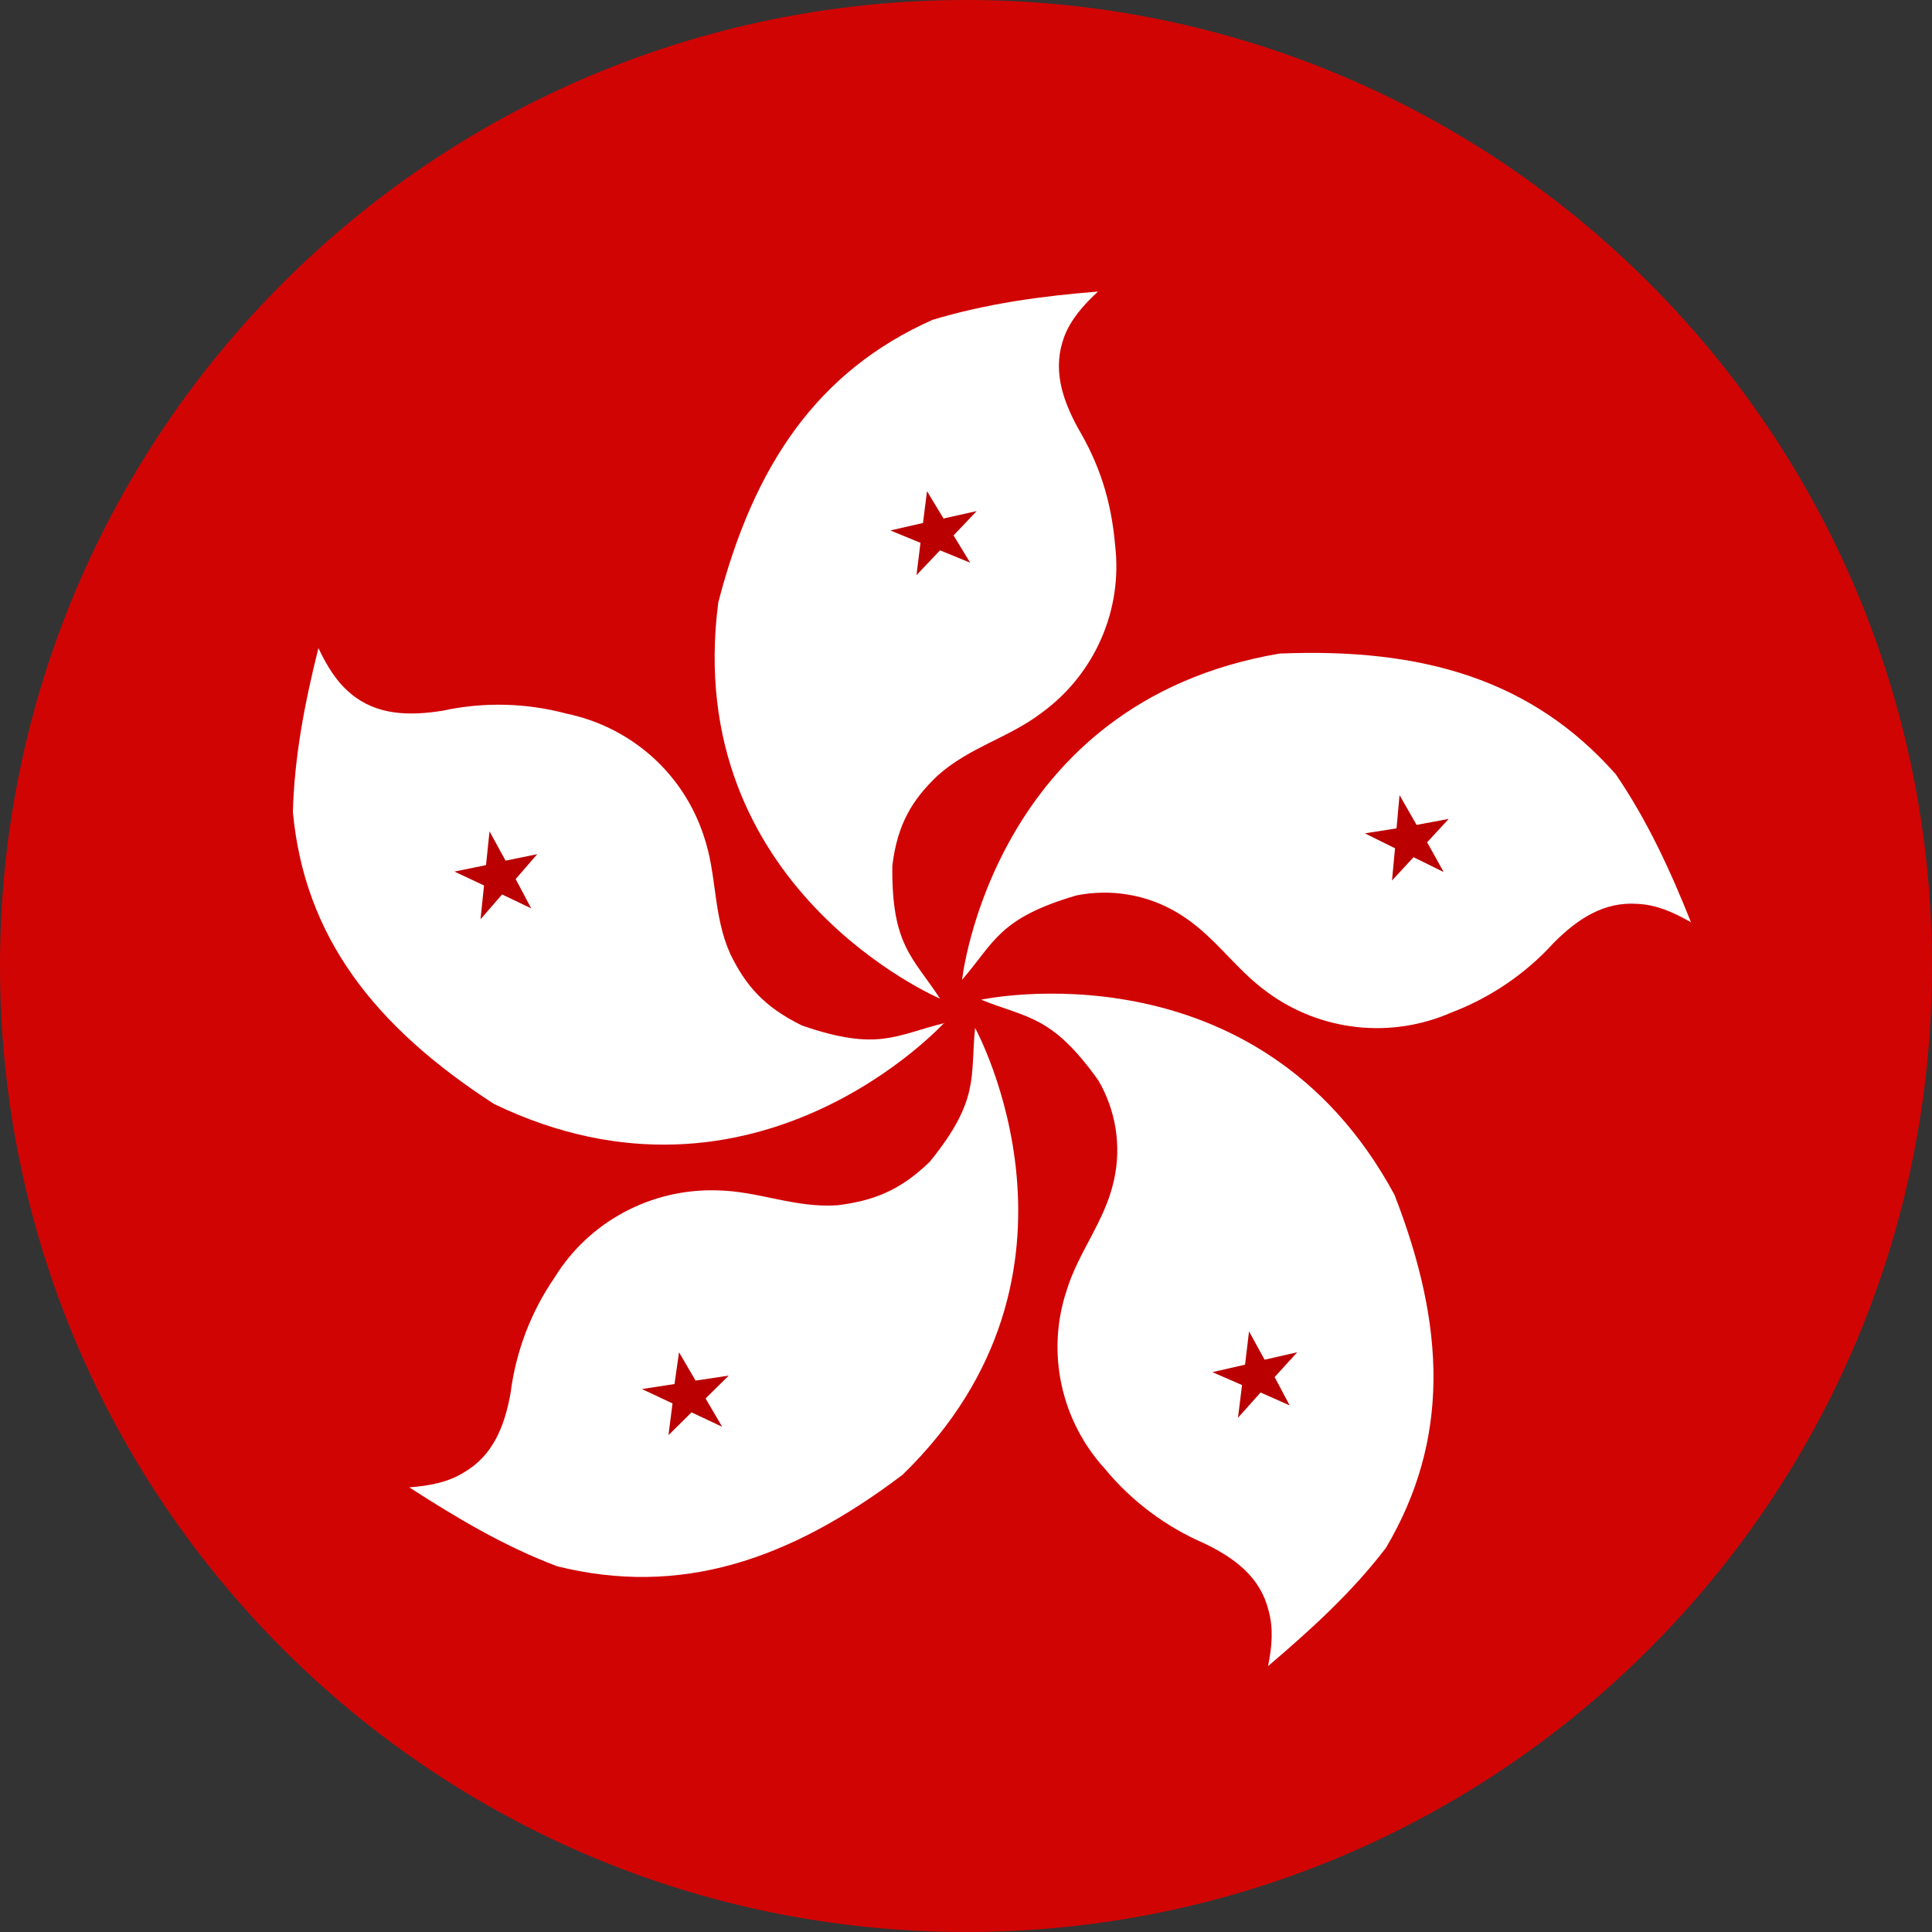 <svg xmlns="http://www.w3.org/2000/svg" width="1em" height="1em" viewBox="0 0 32 32" fill="none">
  <rect x="0" y="0" width="32" height="32" fill="#333333" stroke="none"/>
  <path d="M32 16C32 24.837 24.837 32 16 32V32C7.163 32 0 24.837 0 16V16C0 7.163 7.163 0 16 0V0C24.837 0 32 7.163 32 16V16Z" fill="#D10404"></path>
  <path d="M15.57 16.541C15.57 16.541 11.282 14.716 11.897 9.978C12.487 7.7 13.542 6.145 15.445 5.298C16.343 5.027 17.256 4.903 18.187 4.829C17.938 5.059 17.738 5.29 17.63 5.569C17.431 6.096 17.581 6.589 17.855 7.091C18.195 7.667 18.403 8.259 18.47 9.032C18.532 9.559 18.453 10.093 18.24 10.579C18.027 11.066 17.688 11.489 17.256 11.804C16.708 12.223 16.06 12.371 15.528 12.848C15.113 13.243 14.864 13.646 14.78 14.337C14.764 15.661 15.121 15.851 15.57 16.541V16.541Z" fill="white"></path>
  <path d="M15.794 8.868L16.069 9.32L15.57 9.115L15.18 9.526L15.246 8.991L14.748 8.786L15.288 8.662L15.354 8.136L15.628 8.588L16.177 8.465" fill="#BA0000"></path>
  <path d="M15.935 16.229C15.935 16.229 16.434 11.631 21.195 10.825C23.571 10.727 25.382 11.261 26.762 12.824C27.285 13.589 27.667 14.42 28.008 15.275C27.717 15.111 27.443 14.987 27.127 14.971C26.57 14.93 26.13 15.217 25.731 15.62C25.266 16.131 24.685 16.525 24.036 16.772C23.546 16.986 23.008 17.069 22.475 17.011C21.943 16.953 21.435 16.757 21.003 16.443C20.439 16.04 20.106 15.472 19.491 15.111C18.992 14.816 18.399 14.717 17.829 14.831C16.542 15.209 16.475 15.604 15.935 16.229V16.229Z" fill="white"></path>
  <path d="M23.413 14.198L23.056 14.584L23.106 14.05L22.607 13.803L23.131 13.72L23.181 13.169L23.463 13.663L23.995 13.564L23.638 13.951L23.912 14.444" fill="#BA0000"></path>
  <path d="M16.25 16.558C16.25 16.558 20.82 15.571 23.097 19.79C23.952 21.986 24.011 23.853 22.955 25.638C22.39 26.378 21.709 26.995 21.003 27.596C21.069 27.267 21.094 26.971 21.011 26.674C20.878 26.132 20.463 25.811 19.948 25.564C19.308 25.287 18.744 24.865 18.302 24.33C17.944 23.938 17.696 23.46 17.584 22.943C17.471 22.426 17.498 21.889 17.663 21.386C17.862 20.728 18.302 20.234 18.452 19.543C18.576 18.983 18.484 18.396 18.194 17.898C17.422 16.813 17.023 16.87 16.25 16.558V16.558Z" fill="white"></path>
  <path d="M20.938 21.666L20.954 21.682Z" fill="#BA0000"></path>
  <path d="M20.572 22.941L20.081 22.727L20.622 22.603L20.688 22.052L20.946 22.521L21.486 22.398L21.112 22.809L21.361 23.278L20.879 23.064L20.505 23.483" fill="#BA0000"></path>
  <path d="M16.151 17.027C16.151 17.027 18.386 21.09 14.947 24.429C13.052 25.86 11.257 26.444 9.23 25.943C8.358 25.614 7.568 25.145 6.779 24.635C7.111 24.61 7.419 24.553 7.684 24.388C8.166 24.108 8.358 23.623 8.457 23.072C8.544 22.385 8.794 21.728 9.188 21.156C9.467 20.704 9.861 20.333 10.331 20.081C10.801 19.828 11.329 19.702 11.864 19.716C12.562 19.725 13.16 20.012 13.875 19.963C14.448 19.889 14.897 19.733 15.403 19.239C16.234 18.211 16.068 17.841 16.151 17.019V17.027V17.027Z" fill="white"></path>
  <path d="M12.511 22.916L12.502 22.933Z" fill="#BA0000"></path>
  <path d="M11.172 22.924L11.247 22.398L11.521 22.867L12.069 22.785L11.687 23.163L11.961 23.632L11.454 23.393L11.072 23.771L11.139 23.245L10.632 23.007" fill="#BA0000"></path>
  <path d="M15.644 16.936C15.644 16.936 12.52 20.375 8.182 18.285C6.188 16.994 5.042 15.505 4.851 13.449C4.876 12.52 5.05 11.631 5.274 10.735C5.416 11.031 5.573 11.294 5.814 11.492C6.238 11.845 6.77 11.862 7.335 11.771C8.013 11.624 8.717 11.641 9.387 11.821C9.912 11.93 10.398 12.175 10.797 12.53C11.195 12.885 11.491 13.339 11.656 13.844C11.88 14.494 11.805 15.152 12.096 15.801C12.345 16.311 12.644 16.673 13.284 16.986C14.547 17.422 14.838 17.142 15.644 16.945V16.936Z" fill="white"></path>
  <path d="M8.823 15.505L8.806 15.497Z" fill="#BA0000"></path>
  <path d="M8.374 14.255L8.898 14.148L8.541 14.56L8.798 15.045L8.316 14.815L7.959 15.226L8.017 14.666L7.527 14.436L8.05 14.329L8.108 13.77" fill="#BA0000"></path>
</svg>
